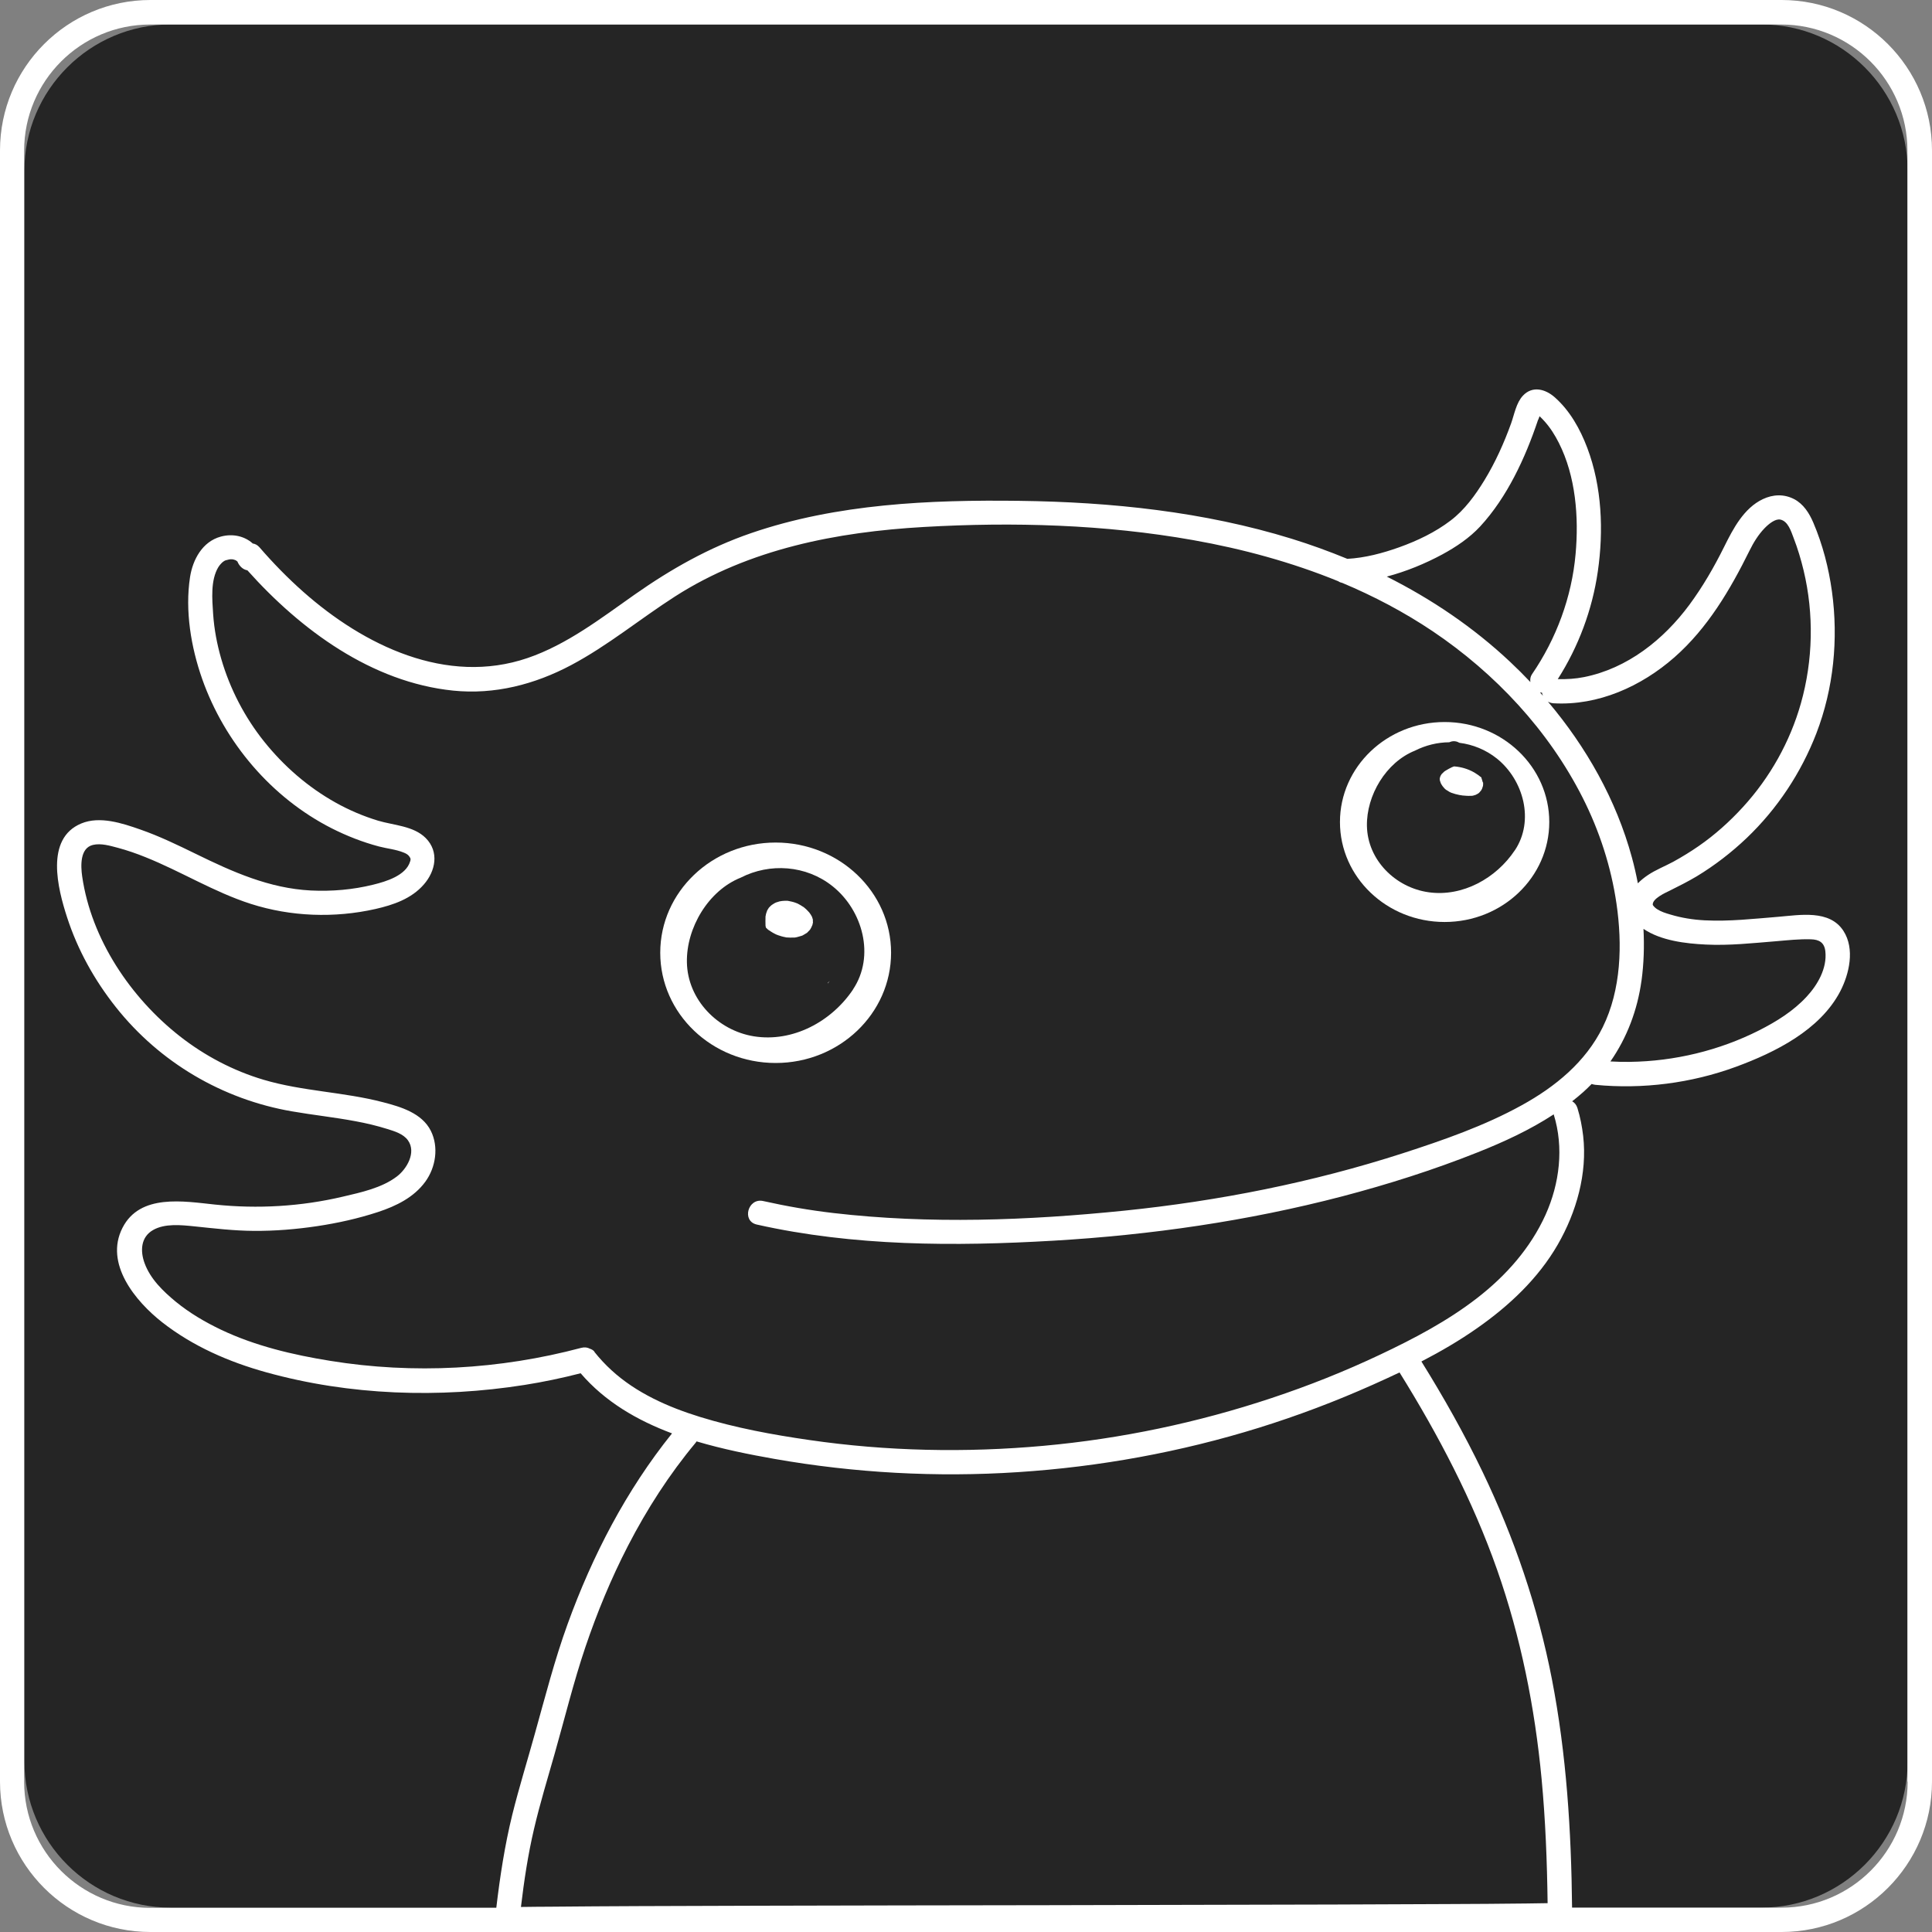 <svg width="50" height="50" viewBox="0 0 50 50" fill="none" xmlns="http://www.w3.org/2000/svg">
<rect x="0" y="0" width="50" height="50" fill="#808080" stroke="none"/>
<path d="M45.579 0.632H4.422C2.329 0.632 0.631 2.329 0.631 4.423V45.58C0.631 47.673 2.329 49.37 4.422 49.37H45.579C47.673 49.37 49.37 47.673 49.37 45.58V4.423C49.37 2.329 47.673 0.632 45.579 0.632Z" fill="#252525"/>
<path d="M46.108 0H3.892C1.745 0 0 1.745 0 3.892V46.108C0 48.255 1.745 50 3.892 50H13.041C13.041 50 13.041 50 13.053 50H46.108C48.255 50 50 48.255 50 46.108V3.892C50 1.745 48.255 0 46.108 0ZM15.386 34.983C15.355 34.943 15.312 34.92 15.267 34.905C15.206 34.872 15.131 34.859 15.043 34.882C12.932 35.444 10.701 35.568 8.543 35.218C7.581 35.063 6.608 34.834 5.725 34.415C5.309 34.217 4.906 33.98 4.55 33.689C4.222 33.418 3.893 33.102 3.743 32.694C3.625 32.376 3.642 32.016 3.96 31.834C4.266 31.658 4.687 31.703 5.03 31.738C5.544 31.791 6.05 31.852 6.567 31.855C7.116 31.859 7.664 31.814 8.206 31.733C8.74 31.653 9.272 31.535 9.786 31.366C10.253 31.212 10.712 30.988 11.007 30.582C11.278 30.211 11.359 29.684 11.15 29.266C10.92 28.807 10.374 28.645 9.915 28.526C8.897 28.259 7.832 28.244 6.821 27.944C6.038 27.712 5.297 27.322 4.654 26.818C3.38 25.819 2.362 24.307 2.127 22.683C2.087 22.403 2.069 21.949 2.403 21.867C2.614 21.816 2.851 21.889 3.053 21.942C3.295 22.007 3.534 22.09 3.766 22.184C4.687 22.553 5.538 23.086 6.487 23.391C7.525 23.724 8.654 23.764 9.715 23.525C10.177 23.42 10.648 23.26 10.969 22.89C11.273 22.542 11.372 22.045 11.017 21.688C10.702 21.372 10.187 21.36 9.781 21.238C9.4 21.122 9.035 20.966 8.687 20.772C7.971 20.372 7.346 19.829 6.834 19.189C6.332 18.562 5.952 17.828 5.728 17.059C5.617 16.678 5.543 16.287 5.516 15.892C5.491 15.512 5.445 15.015 5.652 14.675C5.689 14.616 5.752 14.55 5.785 14.53C5.824 14.503 5.821 14.508 5.858 14.496C5.869 14.493 5.945 14.477 5.916 14.48C6.003 14.468 6.028 14.47 6.108 14.503C6.1 14.5 6.144 14.533 6.144 14.531C6.192 14.649 6.285 14.74 6.403 14.76C7.784 16.305 9.62 17.657 11.728 17.873C12.799 17.982 13.838 17.714 14.781 17.213C15.731 16.709 16.563 16.018 17.467 15.438C19.393 14.203 21.659 13.767 23.911 13.638C26.227 13.505 28.59 13.572 30.878 13.978C32.159 14.205 33.43 14.55 34.635 15.043C34.665 15.065 34.7 15.078 34.739 15.086C35.555 15.428 36.339 15.841 37.077 16.336C38.694 17.424 40.075 18.899 40.958 20.642C41.394 21.503 41.696 22.434 41.835 23.389C41.988 24.443 41.958 25.61 41.479 26.583C41.035 27.486 40.247 28.128 39.38 28.605C38.411 29.14 37.348 29.508 36.299 29.848C33.962 30.602 31.539 31.081 29.096 31.332C26.609 31.585 24.054 31.683 21.567 31.393C20.957 31.322 20.351 31.217 19.752 31.083C19.356 30.994 19.189 31.602 19.585 31.691C22.094 32.255 24.707 32.258 27.261 32.109C29.78 31.962 32.293 31.6 34.736 30.962C35.925 30.65 37.1 30.277 38.24 29.823C38.923 29.552 39.596 29.241 40.211 28.839C40.211 28.84 40.211 28.842 40.211 28.845C40.476 29.699 40.363 30.629 39.999 31.438C39.608 32.303 38.973 33.017 38.225 33.596C37.459 34.189 36.591 34.645 35.717 35.058C34.806 35.489 33.868 35.863 32.91 36.181C30.997 36.818 29.011 37.236 27.002 37.418C24.987 37.6 22.945 37.559 20.942 37.267C19.991 37.13 19.036 36.954 18.116 36.67C17.291 36.415 16.469 36.052 15.826 35.462C15.665 35.315 15.518 35.156 15.382 34.986L15.386 34.983ZM39.808 10.865C39.813 10.85 39.83 10.812 39.844 10.772C39.888 10.813 39.929 10.855 39.969 10.9C40.12 11.067 40.241 11.259 40.342 11.46C40.781 12.325 40.862 13.388 40.776 14.339C40.677 15.454 40.277 16.532 39.646 17.452C39.606 17.511 39.596 17.581 39.606 17.651C39.437 17.472 39.261 17.298 39.082 17.129C38.129 16.233 37.048 15.504 35.89 14.922C36.392 14.79 36.879 14.589 37.325 14.349C37.68 14.157 38.031 13.921 38.306 13.625C38.659 13.243 38.95 12.797 39.19 12.338C39.437 11.866 39.636 11.369 39.805 10.865H39.808ZM42.483 25.375C42.543 24.932 42.556 24.485 42.533 24.039C42.984 24.345 43.625 24.42 44.147 24.445C44.754 24.475 45.359 24.408 45.964 24.359C46.261 24.334 46.564 24.3 46.862 24.309C47.081 24.314 47.214 24.392 47.24 24.62C47.288 25.058 47.04 25.489 46.753 25.797C46.408 26.169 45.976 26.437 45.525 26.666C44.492 27.188 43.334 27.466 42.177 27.481C42.011 27.483 41.843 27.48 41.678 27.47C42.107 26.853 42.377 26.14 42.482 25.376L42.483 25.375ZM42.387 22.857C42.344 22.631 42.293 22.408 42.233 22.189C41.828 20.701 41.054 19.333 40.06 18.158C40.101 18.181 40.15 18.198 40.206 18.201C41.363 18.267 42.478 17.763 43.334 17.011C44.192 16.257 44.776 15.265 45.276 14.253C45.379 14.044 45.502 13.842 45.664 13.673C45.78 13.552 45.951 13.419 46.077 13.447C46.274 13.49 46.353 13.749 46.416 13.915C46.523 14.191 46.609 14.477 46.678 14.765C46.947 15.892 46.922 17.087 46.607 18.203C46.325 19.2 45.805 20.125 45.105 20.889C44.762 21.264 44.383 21.604 43.965 21.894C43.753 22.041 43.531 22.177 43.304 22.302C43.087 22.419 42.851 22.51 42.646 22.648C42.556 22.709 42.467 22.779 42.39 22.858L42.387 22.857ZM39.906 17.926C39.911 17.954 39.919 17.98 39.931 18.007C39.906 17.977 39.879 17.949 39.855 17.919C39.873 17.922 39.889 17.926 39.907 17.926H39.906ZM18.03 37.304C18.697 37.502 19.383 37.64 20.041 37.756C22.119 38.121 24.239 38.237 26.344 38.099C28.457 37.962 30.558 37.579 32.581 36.95C33.587 36.637 34.575 36.263 35.537 35.833C35.765 35.732 35.992 35.626 36.22 35.519C37.224 37.133 38.112 38.825 38.744 40.622C39.359 42.371 39.722 44.192 39.896 46.034C39.997 47.104 40.038 48.18 40.052 49.254C39.871 49.257 39.69 49.261 39.51 49.262C38.828 49.271 38.147 49.274 37.466 49.277C36.491 49.282 35.517 49.286 34.542 49.289C33.362 49.292 32.18 49.296 31 49.297C29.717 49.3 28.436 49.302 27.153 49.306C25.855 49.307 24.556 49.31 23.258 49.312C22.045 49.314 20.831 49.317 19.618 49.32C18.589 49.324 17.561 49.327 16.532 49.33C15.776 49.334 15.019 49.337 14.263 49.345C14.002 49.347 13.742 49.347 13.482 49.352C13.563 48.674 13.664 47.999 13.82 47.335C13.974 46.675 14.172 46.029 14.357 45.377C14.617 44.461 14.843 43.536 15.148 42.632C15.453 41.731 15.816 40.851 16.253 40.004C16.742 39.057 17.321 38.156 18.004 37.337C18.012 37.327 18.02 37.315 18.027 37.304H18.03ZM49.37 46.108C49.37 47.907 47.907 49.37 46.108 49.37H40.685C40.665 47.389 40.541 45.402 40.163 43.455C39.801 41.592 39.187 39.795 38.366 38.086C37.895 37.106 37.36 36.158 36.786 35.235C37.284 34.977 37.769 34.695 38.228 34.373C39.054 33.795 39.808 33.089 40.315 32.209C40.799 31.368 41.083 30.369 40.972 29.396C40.943 29.152 40.897 28.912 40.824 28.676C40.798 28.592 40.748 28.535 40.688 28.501C40.786 28.424 40.882 28.345 40.975 28.262C41.051 28.194 41.123 28.124 41.192 28.053C41.222 28.063 41.253 28.071 41.286 28.075C42.511 28.194 43.77 28.033 44.925 27.609C45.939 27.236 47.098 26.661 47.623 25.66C47.86 25.206 48.008 24.556 47.709 24.093C47.35 23.535 46.581 23.681 46.019 23.727C45.387 23.778 44.752 23.851 44.116 23.818C43.814 23.802 43.516 23.755 43.226 23.667C43.108 23.633 42.989 23.596 42.884 23.528C42.836 23.498 42.773 23.435 42.773 23.41C42.768 23.256 43.088 23.11 43.211 23.051C43.448 22.933 43.683 22.815 43.91 22.68C44.376 22.398 44.812 22.061 45.205 21.687C45.997 20.931 46.612 20.001 47.007 18.98C47.454 17.818 47.58 16.542 47.411 15.31C47.327 14.699 47.171 14.095 46.929 13.527C46.824 13.281 46.673 13.041 46.428 12.915C46.166 12.781 45.883 12.794 45.621 12.918C45.129 13.152 44.853 13.684 44.623 14.147C44.363 14.671 44.069 15.181 43.721 15.652C43.053 16.555 42.117 17.299 40.995 17.523C40.771 17.568 40.544 17.581 40.315 17.576C40.851 16.736 41.209 15.778 41.351 14.791C41.504 13.736 41.459 12.599 41.079 11.592C40.895 11.105 40.629 10.626 40.232 10.278C39.992 10.068 39.66 9.978 39.415 10.238C39.239 10.424 39.191 10.724 39.107 10.958C38.923 11.467 38.701 11.962 38.419 12.425C38.182 12.812 37.907 13.194 37.541 13.472C37.145 13.774 36.68 13.996 36.213 14.163C35.777 14.319 35.323 14.438 34.869 14.463C34.398 14.269 33.919 14.095 33.432 13.944C31.159 13.242 28.762 12.992 26.391 12.962C24.065 12.932 21.657 13.036 19.439 13.797C18.347 14.172 17.369 14.725 16.427 15.386C15.554 16 14.677 16.679 13.656 17.029C11.553 17.747 9.416 16.703 7.85 15.317C7.445 14.959 7.069 14.573 6.716 14.165C6.663 14.104 6.602 14.074 6.542 14.066C6.327 13.872 6.018 13.804 5.712 13.888C5.239 14.017 4.989 14.48 4.918 14.936C4.785 15.806 4.943 16.749 5.233 17.573C5.813 19.215 7.028 20.647 8.587 21.438C8.977 21.635 9.388 21.796 9.809 21.907C10.018 21.962 10.248 21.982 10.449 22.065C10.502 22.086 10.557 22.114 10.591 22.162C10.638 22.225 10.628 22.25 10.613 22.297C10.504 22.658 9.993 22.814 9.66 22.895C9.133 23.026 8.589 23.072 8.047 23.046C6.97 22.991 6.02 22.565 5.067 22.098C4.598 21.869 4.126 21.64 3.632 21.468C3.166 21.305 2.582 21.111 2.102 21.312C1.16 21.705 1.497 23.001 1.734 23.734C2.009 24.584 2.445 25.366 2.998 26.064C4.134 27.498 5.761 28.453 7.558 28.762C8.105 28.857 8.659 28.915 9.204 29.018C9.481 29.069 9.754 29.134 10.023 29.218C10.209 29.276 10.439 29.344 10.558 29.512C10.78 29.823 10.528 30.253 10.27 30.448C9.879 30.745 9.342 30.859 8.874 30.969C7.792 31.224 6.67 31.29 5.563 31.174C4.759 31.09 3.625 30.886 3.171 31.774C2.695 32.702 3.507 33.679 4.198 34.221C4.992 34.842 5.924 35.247 6.89 35.515C9.05 36.115 11.367 36.19 13.575 35.842C14.064 35.765 14.548 35.663 15.027 35.54C15.658 36.276 16.489 36.758 17.392 37.096C16.207 38.57 15.332 40.257 14.689 42.032C14.352 42.962 14.109 43.914 13.843 44.865C13.649 45.565 13.434 46.257 13.258 46.964C13.063 47.757 12.94 48.565 12.844 49.375H3.885C2.087 49.375 0.625 47.912 0.625 46.113V3.897C0.625 2.098 2.088 0.635 3.885 0.635H46.102C47.9 0.635 49.364 2.098 49.364 3.897V46.113L49.37 46.108Z" fill="white"/>
<path d="M37.26 20.15C37.26 20.15 37.26 20.142 37.264 20.134C37.264 20.13 37.264 20.125 37.264 20.122C37.26 20.125 37.26 20.137 37.259 20.15H37.26Z" fill="white"/>
<path d="M37.387 18.686C35.892 18.686 34.678 19.845 34.678 21.274C34.678 22.703 35.892 23.861 37.387 23.861C38.882 23.861 40.095 22.703 40.095 21.274C40.095 19.845 38.882 18.686 37.387 18.686ZM39.203 22.006C38.722 22.729 37.852 23.215 36.975 23.092C36.117 22.973 35.393 22.26 35.376 21.377C35.361 20.584 35.87 19.726 36.621 19.426C36.896 19.287 37.199 19.212 37.506 19.21C37.519 19.207 37.529 19.202 37.541 19.197C37.622 19.169 37.703 19.184 37.771 19.224C38.117 19.268 38.454 19.403 38.741 19.633C39.43 20.188 39.715 21.239 39.205 22.005L39.203 22.006Z" fill="white"/>
<path d="M38.374 20.247C38.364 20.212 38.356 20.179 38.343 20.144C38.34 20.136 38.34 20.129 38.338 20.121C38.278 20.071 38.215 20.028 38.151 19.99C37.988 19.897 37.809 19.847 37.63 19.834C37.627 19.837 37.622 19.837 37.618 19.839C37.607 19.842 37.597 19.847 37.585 19.852H37.582C37.524 19.882 37.466 19.909 37.411 19.945C37.4 19.952 37.39 19.958 37.378 19.967C37.357 19.986 37.335 20.008 37.313 20.03L37.31 20.033C37.305 20.041 37.3 20.048 37.295 20.056C37.289 20.066 37.284 20.078 37.277 20.088C37.274 20.102 37.269 20.117 37.264 20.132C37.264 20.142 37.261 20.149 37.261 20.152C37.261 20.169 37.261 20.187 37.264 20.2C37.27 20.217 37.279 20.243 37.282 20.252C37.285 20.26 37.285 20.265 37.287 20.268C37.29 20.276 37.295 20.283 37.299 20.29C37.31 20.311 37.324 20.331 37.338 20.351C37.343 20.356 37.377 20.396 37.383 20.404C37.395 20.414 37.405 20.424 37.416 20.434L37.42 20.437C37.449 20.457 37.481 20.477 37.512 20.494C37.526 20.5 37.541 20.507 37.554 20.514C37.557 20.514 37.557 20.514 37.562 20.517C37.597 20.529 37.63 20.54 37.665 20.55C37.7 20.56 37.736 20.568 37.773 20.575C37.783 20.578 37.842 20.583 37.849 20.587C37.919 20.593 37.988 20.6 38.058 20.596C38.076 20.596 38.094 20.596 38.112 20.593C38.116 20.593 38.121 20.593 38.126 20.59C38.149 20.583 38.17 20.577 38.192 20.57C38.199 20.565 38.243 20.543 38.253 20.537C38.258 20.533 38.262 20.534 38.263 20.53C38.272 20.523 38.278 20.517 38.286 20.51C38.296 20.5 38.328 20.457 38.331 20.457C38.34 20.444 38.348 20.429 38.354 20.416C38.354 20.413 38.374 20.355 38.378 20.345C38.378 20.34 38.378 20.336 38.381 20.335C38.381 20.321 38.381 20.308 38.384 20.295C38.384 20.278 38.384 20.262 38.381 20.245L38.374 20.247Z" fill="white"/>
<path d="M21.037 23.802C21.037 23.802 21.037 23.793 21.034 23.788C21.034 23.785 21.016 23.737 21.016 23.73C20.997 23.694 20.976 23.656 20.949 23.622C20.943 23.617 20.914 23.583 20.914 23.583C20.898 23.566 20.881 23.549 20.865 23.533C20.848 23.518 20.83 23.503 20.813 23.488L20.803 23.478C20.803 23.478 20.795 23.475 20.788 23.47C20.74 23.44 20.696 23.41 20.644 23.385C20.638 23.382 20.595 23.367 20.595 23.366C20.576 23.359 20.558 23.352 20.54 23.347C20.503 23.336 20.465 23.329 20.427 23.321C20.414 23.317 20.387 23.314 20.381 23.312C20.358 23.312 20.334 23.312 20.311 23.312C20.266 23.312 20.222 23.319 20.177 23.327C20.147 23.336 20.116 23.344 20.084 23.356C20.072 23.362 20.046 23.374 20.041 23.377C20.018 23.39 19.996 23.404 19.975 23.419C19.966 23.425 19.947 23.442 19.942 23.447C19.927 23.46 19.912 23.477 19.897 23.493C19.897 23.497 19.869 23.538 19.857 23.558C19.857 23.561 19.834 23.622 19.834 23.622C19.826 23.646 19.82 23.667 19.817 23.692C19.814 23.705 19.812 23.715 19.811 23.72V23.75C19.811 23.813 19.807 23.874 19.811 23.937C19.811 23.949 19.811 23.951 19.811 23.952C19.811 23.959 19.814 23.962 19.814 23.971C19.817 23.984 19.82 23.994 19.822 24.007C19.84 24.025 19.86 24.044 19.88 24.062C19.882 24.062 19.889 24.067 19.893 24.07C19.917 24.087 19.942 24.103 19.966 24.118C19.991 24.135 20.019 24.149 20.046 24.163C20.046 24.163 20.071 24.176 20.087 24.184C20.101 24.189 20.139 24.204 20.139 24.204C20.169 24.214 20.197 24.224 20.227 24.232C20.263 24.242 20.301 24.251 20.339 24.257C20.331 24.257 20.321 24.257 20.321 24.257C20.324 24.257 20.334 24.257 20.356 24.261C20.417 24.266 20.48 24.266 20.543 24.264H20.565C20.595 24.261 20.621 24.254 20.651 24.246C20.681 24.237 20.712 24.227 20.744 24.219C20.754 24.216 20.76 24.214 20.765 24.212C20.77 24.209 20.775 24.206 20.785 24.201C20.813 24.184 20.84 24.169 20.866 24.153C20.876 24.146 20.883 24.143 20.886 24.141C20.89 24.138 20.895 24.131 20.903 24.123C20.921 24.105 20.939 24.087 20.957 24.067C20.961 24.062 20.966 24.055 20.968 24.053C20.979 24.034 20.991 24.014 21.001 23.994C21.001 23.989 21.02 23.947 21.024 23.942C21.03 23.919 21.035 23.894 21.04 23.871C21.04 23.871 21.04 23.87 21.04 23.868C21.04 23.868 21.04 23.86 21.037 23.855C21.037 23.838 21.037 23.823 21.037 23.808V23.802Z" fill="white"/>
<path d="M20.074 21.805C18.425 21.805 17.087 23.083 17.087 24.657C17.087 26.232 18.425 27.51 20.074 27.51C21.723 27.51 23.061 26.232 23.061 24.657C23.061 23.083 21.723 21.805 20.074 21.805ZM22.076 25.609C21.519 26.439 20.515 26.983 19.505 26.819C18.571 26.666 17.793 25.867 17.777 24.904C17.76 24.017 18.329 23.049 19.171 22.713C19.922 22.328 20.861 22.388 21.546 22.935C22.328 23.558 22.653 24.743 22.075 25.607L22.076 25.609Z" fill="white"/>
<path d="M21.421 25.453C21.44 25.431 21.458 25.41 21.474 25.387C21.459 25.4 21.445 25.417 21.428 25.43C21.425 25.438 21.425 25.445 21.421 25.453Z" fill="white"/>
</svg>
